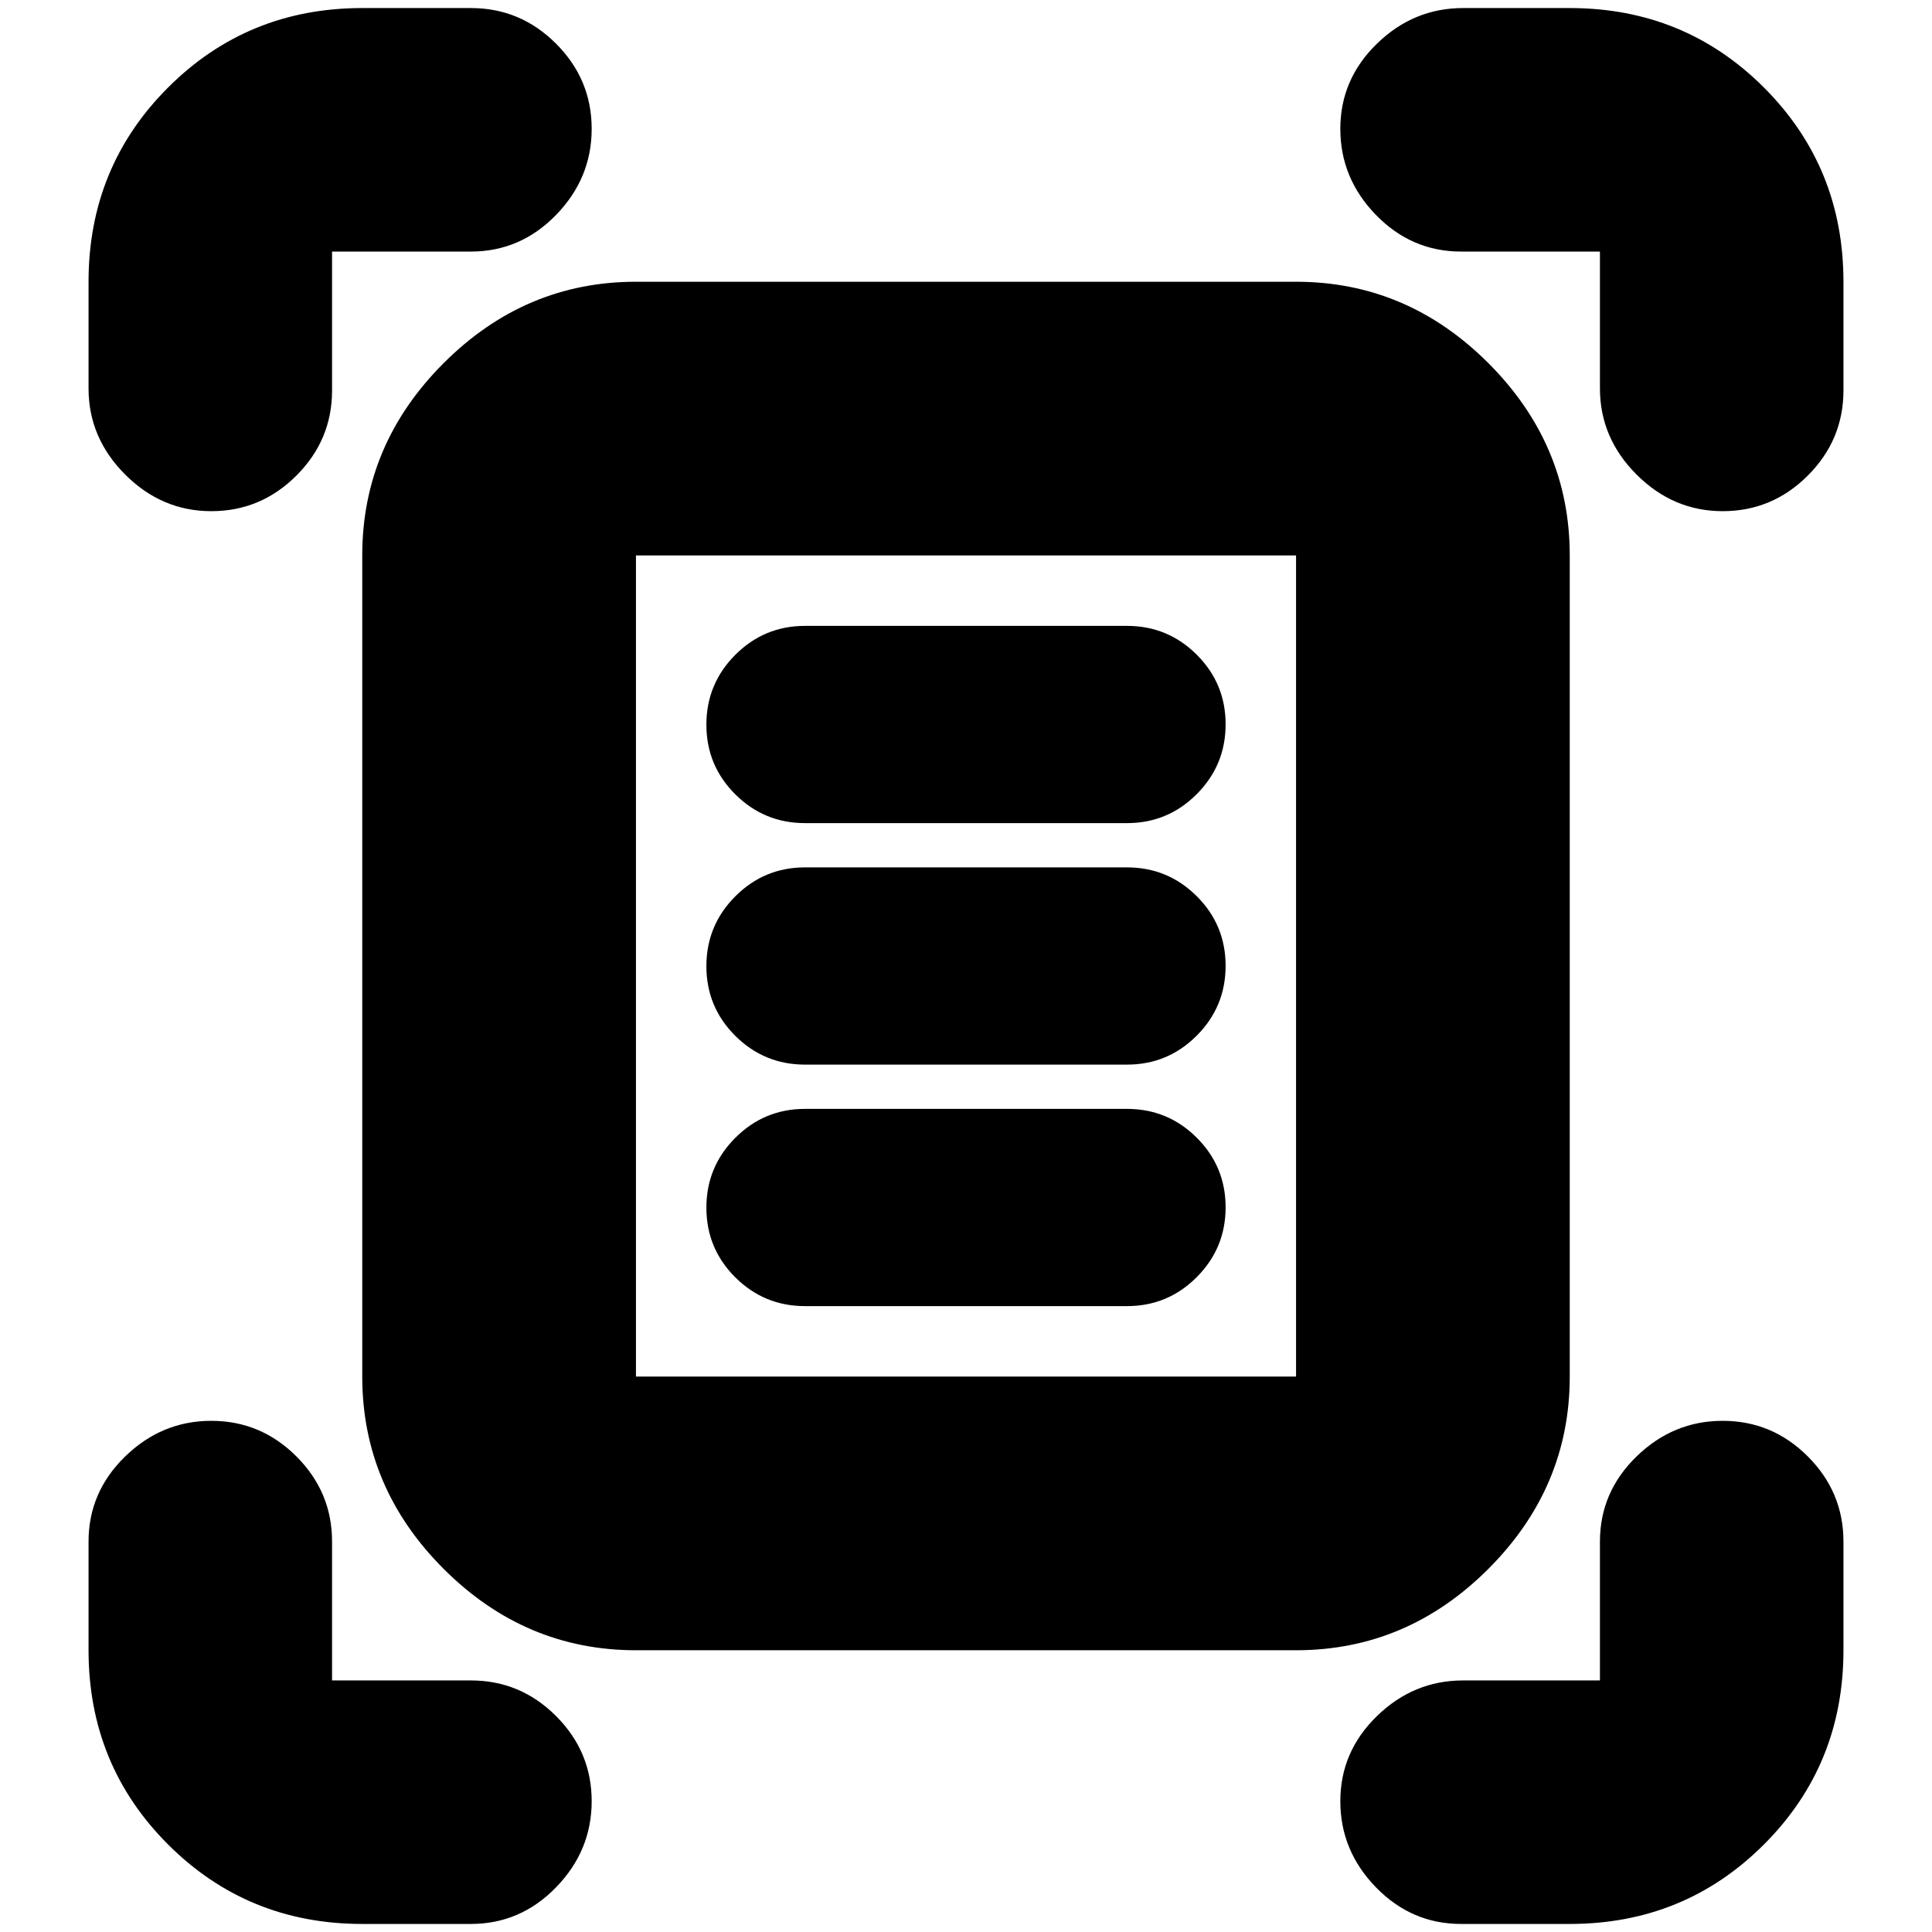 <svg xmlns="http://www.w3.org/2000/svg" height="24" viewBox="0 -960 960 960" width="24"><path d="M44-767v-53q0-57 39.5-96.5T180-956h54q24.6 0 42.3 17.7Q294-920.6 294-896q0 24.6-17.7 42.8Q258.6-835 234-835h-69v69q0 24.6-17.7 42.3Q129.6-706 105-706q-24.6 0-42.8-18.2Q44-742.4 44-767Zm751 0v-68h-69q-24.6 0-42.3-18.2Q666-871.4 666-896q0-24.6 18.2-42.3Q702.4-956 727-956h53q57 0 96.5 39.5T916-820v54q0 24.6-17.7 42.3Q880.6-706 856-706q-24.6 0-42.8-18.2Q795-742.4 795-767ZM44-140v-54q0-24.6 18.2-42.3Q80.4-254 105-254q24.6 0 42.3 17.7Q165-218.6 165-194v69h69q24.6 0 42.3 17.7Q294-89.6 294-65q0 24.6-17.7 42.8Q258.6-4 234-4h-54q-57 0-96.5-39.5T44-140ZM780-4h-54q-24.6 0-42.3-18.2Q666-40.4 666-65q0-24.6 18.2-42.3Q702.4-125 727-125h68v-69q0-24.6 18.2-42.3Q831.4-254 856-254q24.6 0 42.3 17.7Q916-218.6 916-194v54q0 57-39.5 96.5T780-4ZM316-276h328v-408H316v408Zm0 136q-55.12 0-95.56-40.44Q180-220.88 180-276v-408q0-55.13 40.44-95.56Q260.88-820 316-820h328q55.13 0 95.56 40.44Q780-739.13 780-684v408q0 55.12-40.44 95.56Q699.13-140 644-140H316Zm84-411h160q20.28 0 34.64-14.39t14.36-34.7q0-20.31-14.36-34.61T560-649H400q-20.27 0-34.64 14.39Q351-620.22 351-599.91q0 20.31 14.36 34.61Q379.73-551 400-551Zm0 120h160q20.28 0 34.64-14.39t14.36-34.7q0-20.31-14.36-34.61T560-529H400q-20.27 0-34.64 14.39Q351-500.22 351-479.91q0 20.31 14.36 34.61Q379.73-431 400-431Zm0 120h160q20.28 0 34.64-14.39t14.36-34.7q0-20.31-14.36-34.61T560-409H400q-20.27 0-34.64 14.39Q351-380.22 351-359.91q0 20.31 14.36 34.61Q379.73-311 400-311Zm-84 35v-408 408Z"/></svg>